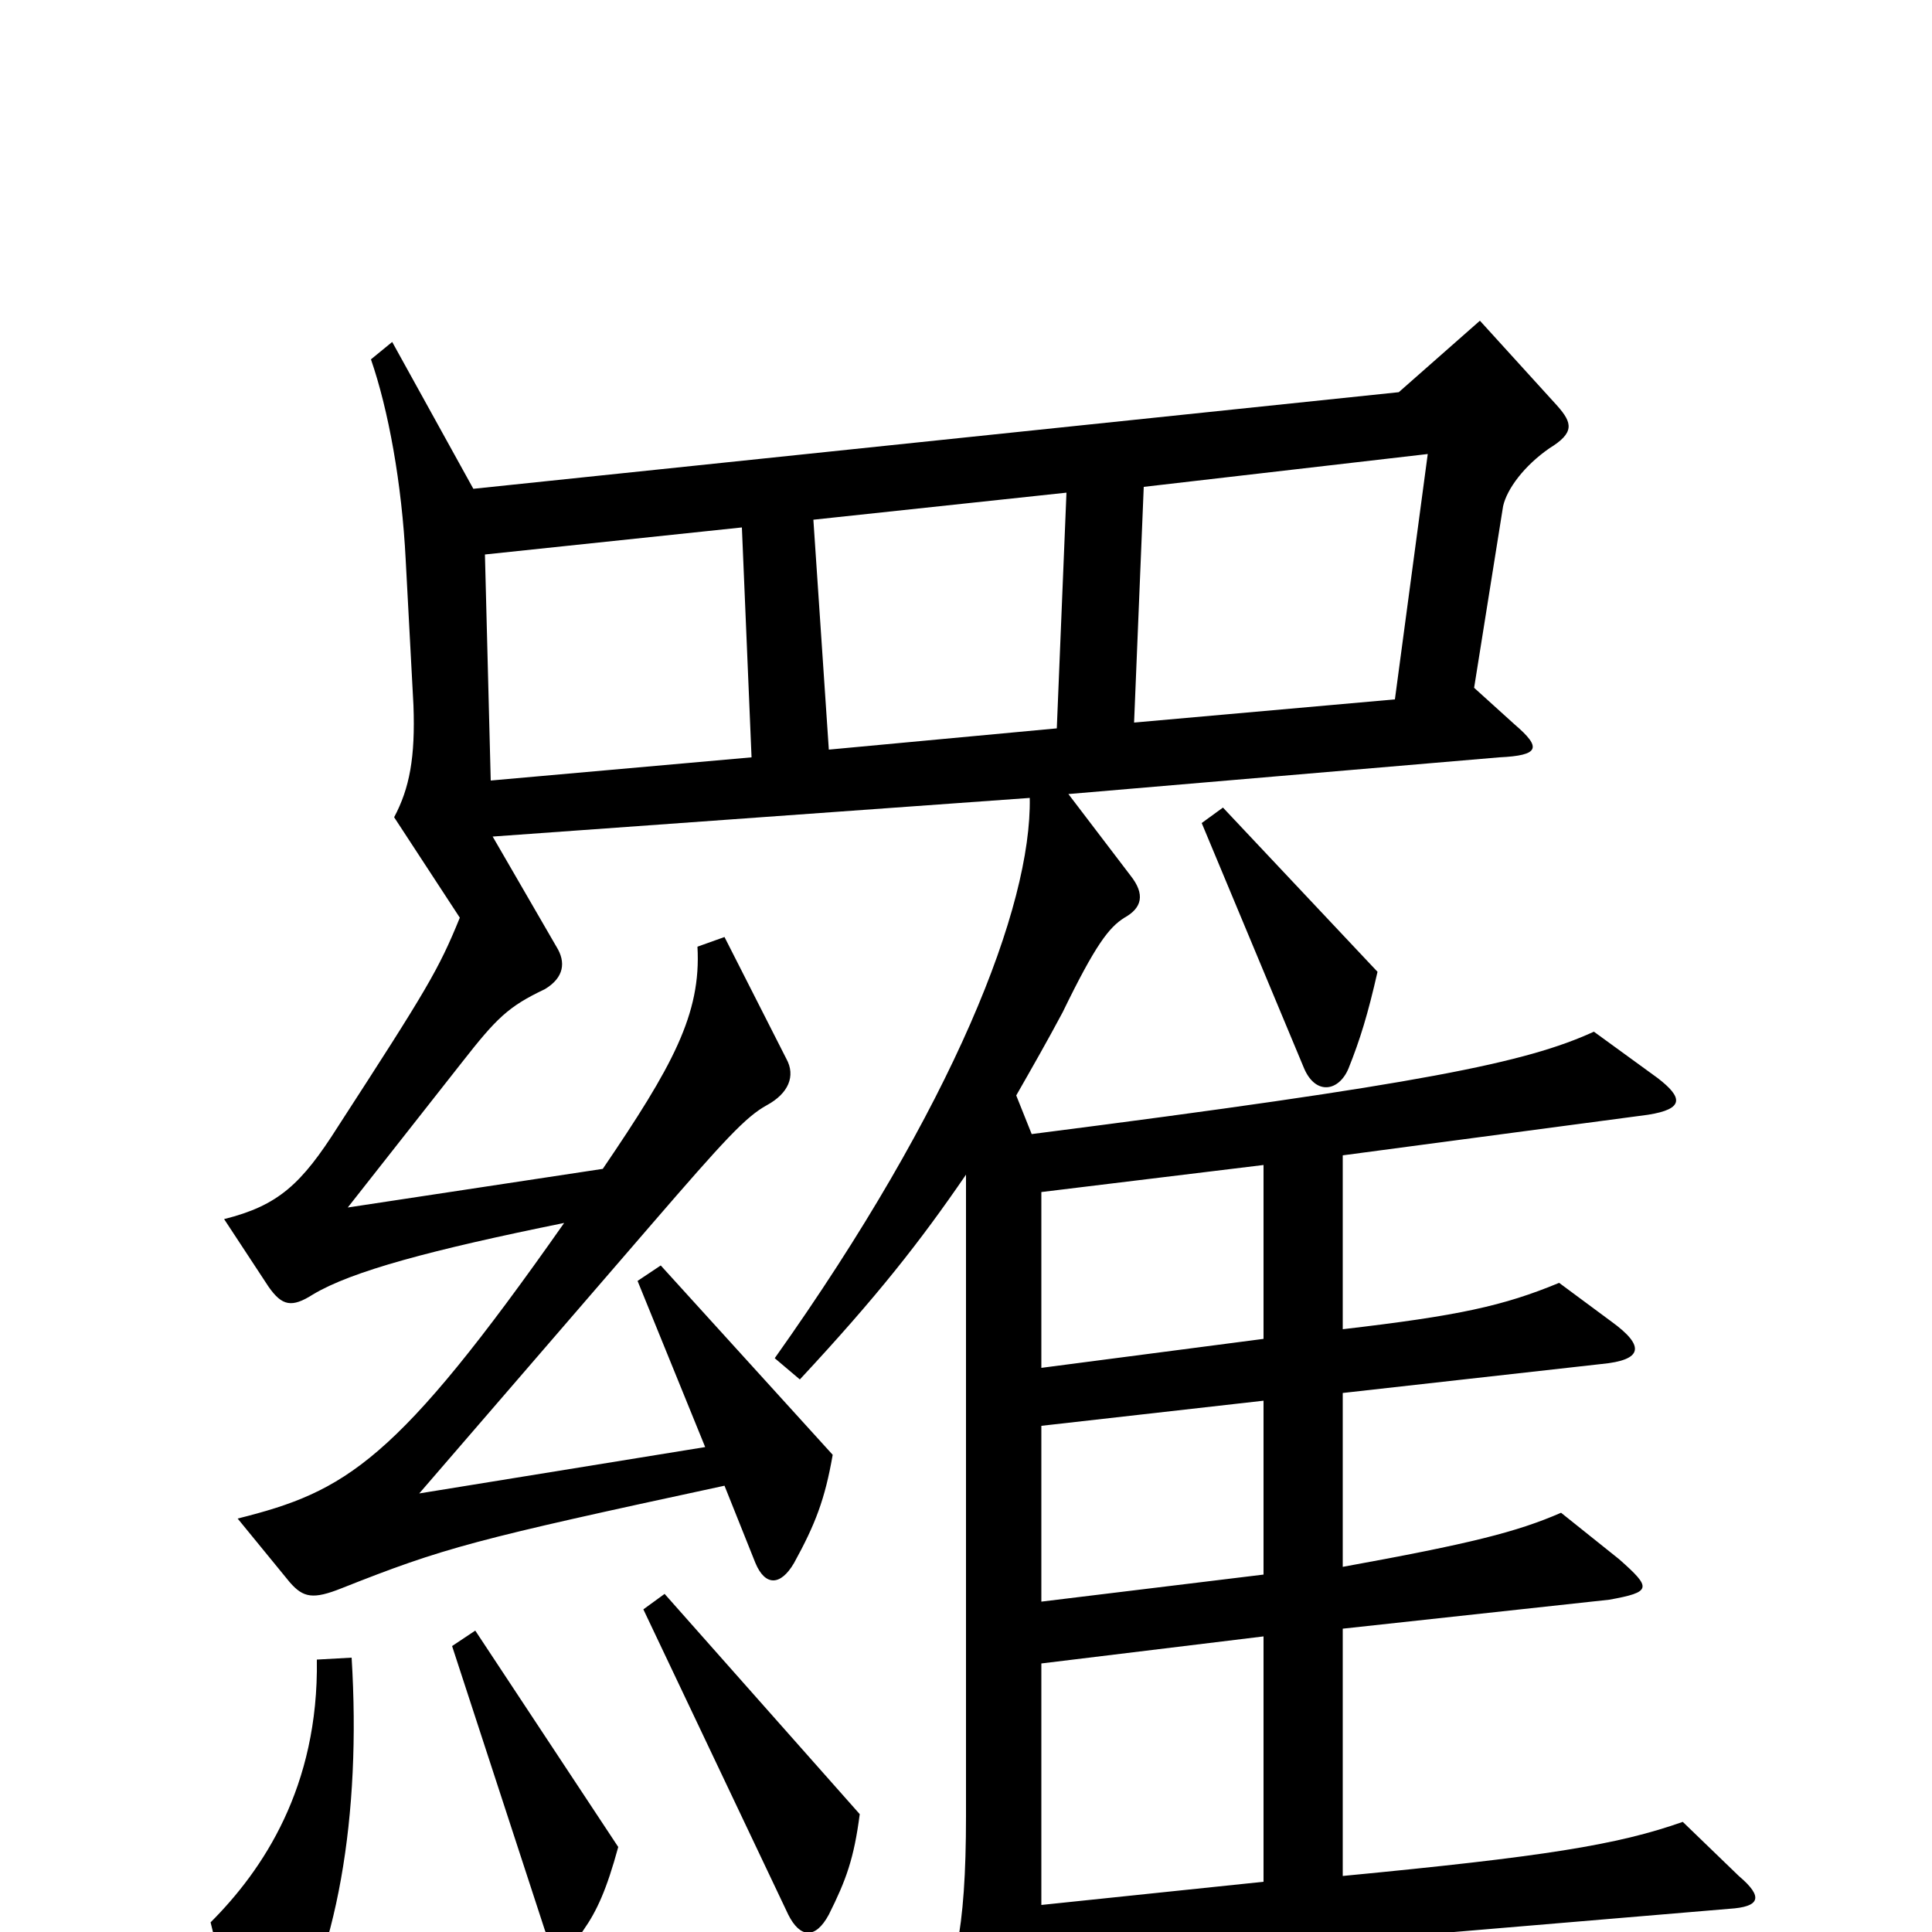 <svg xmlns="http://www.w3.org/2000/svg" viewBox="0 -1000 1000 1000">
	<path fill="#000000" d="M713 -497L633 -582L622 -574L675 -447C681 -433 693 -435 698 -447C704 -462 708 -475 713 -497ZM900 -29L871 -57C837 -45 799 -39 695 -29V-157L833 -172C855 -176 855 -178 838 -193L808 -217C785 -207 761 -201 695 -189V-279L829 -294C850 -296 852 -303 834 -316L807 -336C778 -324 755 -319 695 -312V-402L853 -423C872 -426 871 -432 858 -442L825 -466C790 -450 737 -439 534 -413L526 -433C534 -447 542 -461 550 -476C567 -511 574 -520 582 -525C591 -530 593 -537 585 -547L553 -589L776 -608C797 -609 798 -613 784 -625L763 -644L778 -738C780 -747 789 -759 802 -768C815 -776 814 -781 806 -790L766 -834L724 -797L245 -747L203 -823L192 -814C201 -788 208 -750 210 -710L214 -635C215 -608 212 -592 204 -577L238 -525C227 -498 221 -488 175 -417C156 -387 144 -376 116 -369L139 -334C146 -324 151 -323 162 -330C182 -342 223 -353 292 -367C205 -243 179 -228 123 -214L150 -181C157 -173 162 -172 177 -178C230 -199 245 -203 375 -231L391 -191C396 -179 404 -179 411 -191C422 -211 427 -224 431 -247L342 -345L330 -337L365 -251L217 -227L337 -366C375 -410 386 -422 397 -428C408 -434 412 -443 407 -452L375 -515L361 -510C363 -475 348 -448 312 -395L180 -375L239 -450C257 -473 263 -479 282 -488C292 -494 293 -502 288 -510L255 -567L533 -587C534 -531 494 -428 401 -297L414 -286C454 -329 476 -357 500 -392V-60C500 0 494 25 480 47L510 97C521 116 526 116 533 95C537 80 539 57 539 18L895 -12C911 -13 913 -18 900 -29ZM445 -61L344 -175L333 -167L408 -9C414 3 422 4 429 -9C438 -27 442 -38 445 -61ZM320 -44L246 -156L234 -148L282 -1C287 13 293 13 302 -1C309 -11 314 -22 320 -44ZM182 -142L164 -141C165 -75 136 -32 109 -5L125 60C129 78 134 78 144 63C175 14 187 -61 182 -142ZM739 -765L722 -638L587 -626L592 -748ZM552 -745L547 -623L429 -612L421 -731ZM389 -608L254 -596L251 -713L384 -727ZM654 -307L539 -292V-383L654 -397ZM654 -185L539 -171V-262L654 -275ZM654 -26L539 -14V-139L654 -153Z"/>
</svg>